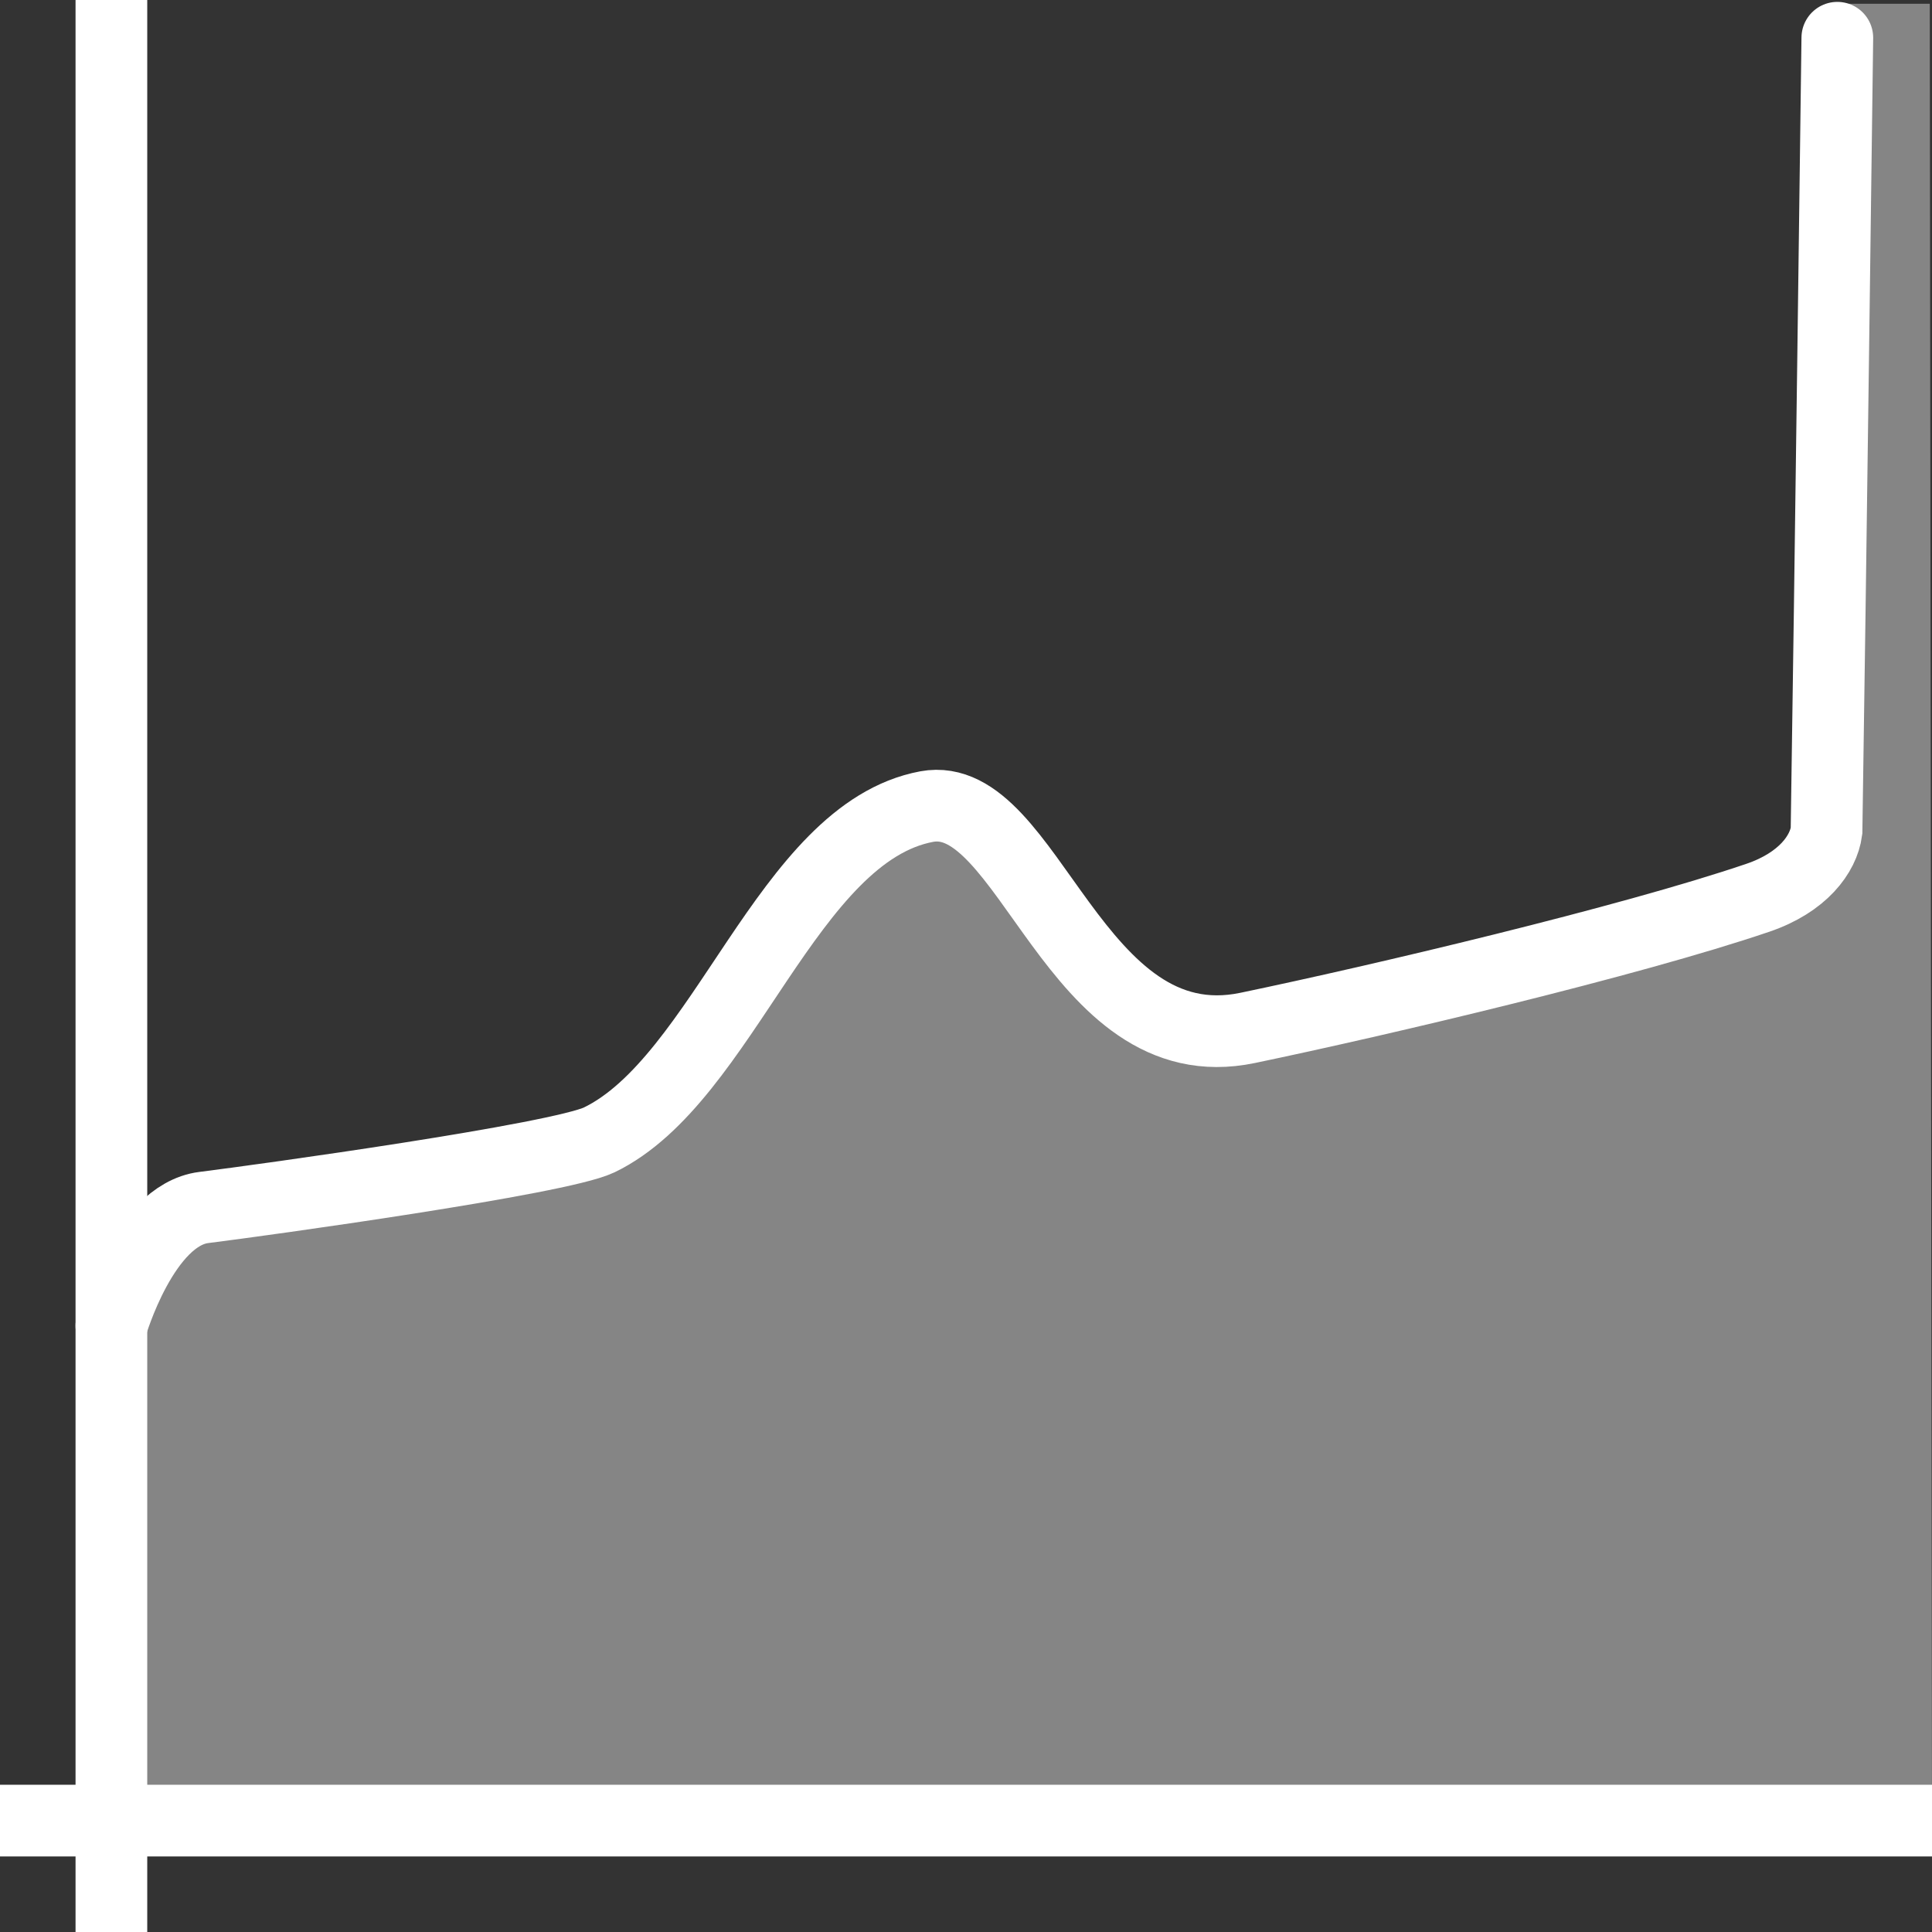 <svg xmlns="http://www.w3.org/2000/svg" viewBox="0 0 512 512"><rect x="0" y="0" width="512" height="512" fill="#333333" stroke="none"/><defs><style>.cls-1,.cls-3{fill:#fff;}.cls-1{fill-opacity:0.4;}.cls-2{fill:none;stroke:#fff;stroke-linecap:round;stroke-miterlimit:10;stroke-width:19px;}</style></defs><title>tactilityClicky_selected</title><g id="tactility"><g id="selected-3" data-name="selected"><g id="tactilityClicky_copy" data-name="tactilityClicky copy"><path class="cls-1" d="M512,483.16H29.52V338.27s-10-12,50.45-21.74,81.24-4.46,105.42-39.5,46-75.11,72.82-59.94,33.9,59.72,60.31,56S465.83,238,465.83,238s18.91-5.54,21.08-57.28S486.91,1,486.91,1h24.5Z"/><path class="cls-2" d="M29.52,351.34S38.05,322,54,320s93.89-12.78,104.75-17.89c33.21-16,49.81-81.47,86.86-88.36,27.15-5,39,68.24,85,58.66,34.88-7.27,101.12-22.89,135.24-34.49,11.91-4.05,17.39-11.58,18.2-17.73C485,159.4,486.91,10,486.91,10"/><rect class="cls-3" x="20.02" width="19" height="512"/><rect class="cls-3" y="472.98" width="512" height="19"/></g></g></g></svg>